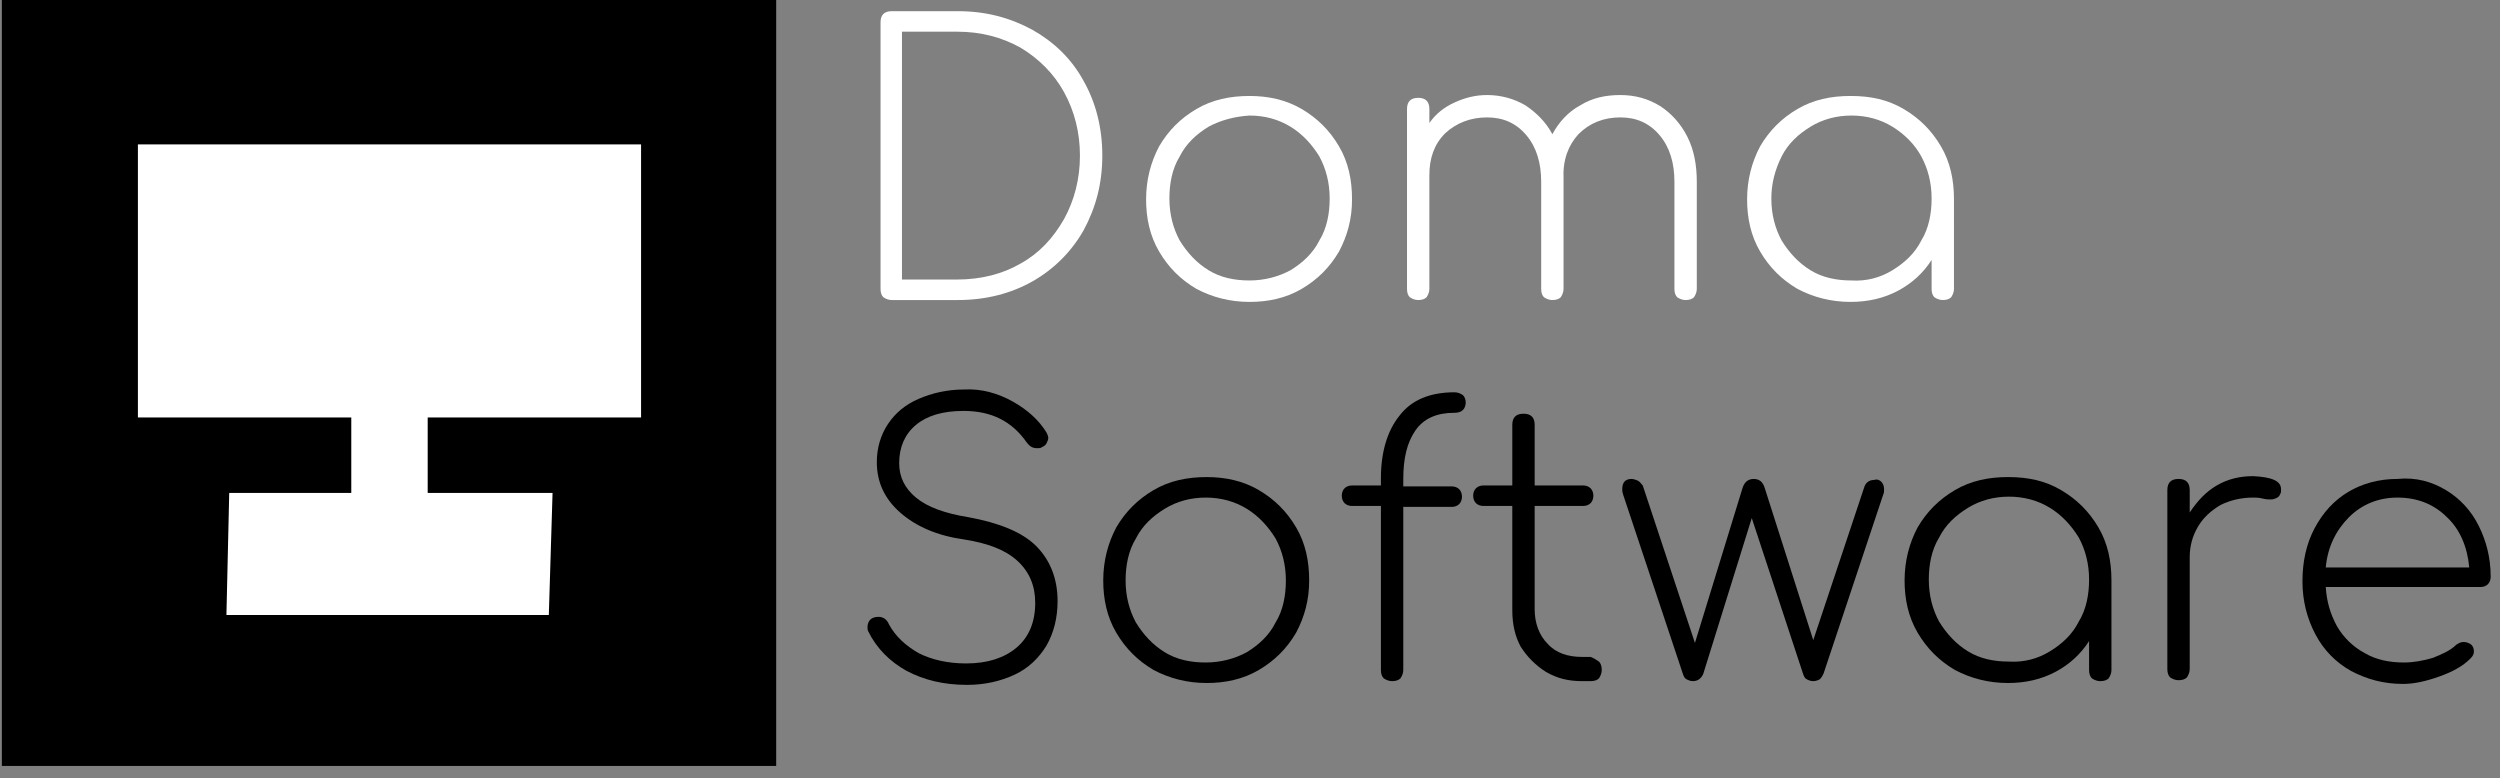 <?xml version="1.0" encoding="utf-8"?>
<!-- Generator: Adobe Illustrator 23.0.1, SVG Export Plug-In . SVG Version: 6.00 Build 0)  -->
<svg version="1.1" id="Layer_1" xmlns="http://www.w3.org/2000/svg" xmlns:xlink="http://www.w3.org/1999/xlink" x="0px" y="0px"
	 viewBox="0 0 268.3 83.5" style="enable-background:new 0 0 268.3 83.5;" xml:space="preserve">
<rect x="0" y="0" width="268.3" height="83.5" fill="#808080" stroke="none"/>
<style type="text/css">
	.st0{fill:#FFFFFF;}
</style>
<title>DomaSoftware</title>
<rect x="0.2" y="-0.9" width="83.1" height="83.1"/>
<polygon class="st0" points="68.8,44.8 68.8,15.5 14.8,15.5 14.8,44.8 37.7,44.8 37.7,52.9 24.6,52.9 24.3,66 58.9,66 59.3,52.9 
	45.9,52.9 45.9,44.8 "/>
<g>
	<path class="st0" d="M110.8,3.2c2.3,1.3,4.2,3.1,5.5,5.5c1.3,2.3,2,5,2,8c0,3-0.7,5.6-2,8c-1.3,2.3-3.2,4.2-5.5,5.5
		c-2.3,1.3-5,2-8,2h-7.1c-0.3,0-0.6-0.1-0.9-0.3c-0.2-0.2-0.3-0.5-0.3-0.9V2.4c0-0.4,0.1-0.7,0.3-0.9c0.2-0.2,0.5-0.3,0.9-0.3h7.1
		C105.8,1.2,108.4,1.9,110.8,3.2z M109.5,28.3c2-1.1,3.5-2.7,4.7-4.8c1.1-2,1.7-4.3,1.7-6.8s-0.6-4.8-1.7-6.8
		c-1.1-2-2.7-3.6-4.7-4.8c-2-1.1-4.2-1.7-6.8-1.7h-5.9V30h5.9C105.3,30,107.6,29.4,109.5,28.3z"/>
	<path class="st0" d="M139.7,11.7c1.7,1,3,2.3,4,4c1,1.7,1.4,3.6,1.4,5.7c0,2.1-0.5,3.9-1.4,5.6c-1,1.7-2.3,3-4,4
		c-1.7,1-3.6,1.4-5.6,1.4c-2.1,0-4-0.5-5.7-1.4c-1.7-1-3-2.3-4-4c-1-1.7-1.4-3.6-1.4-5.6c0-2.1,0.5-4,1.4-5.7c1-1.7,2.3-3,4-4
		c1.7-1,3.6-1.4,5.7-1.4C136.1,10.3,138,10.7,139.7,11.7z M129.7,13.6c-1.3,0.8-2.4,1.8-3.1,3.2c-0.8,1.3-1.1,2.9-1.1,4.5
		c0,1.7,0.4,3.2,1.1,4.5c0.8,1.3,1.8,2.4,3.1,3.2c1.3,0.8,2.8,1.1,4.4,1.1c1.6,0,3.1-0.4,4.4-1.1c1.3-0.8,2.4-1.8,3.1-3.2
		c0.8-1.3,1.1-2.9,1.1-4.5c0-1.7-0.4-3.2-1.1-4.5c-0.8-1.3-1.8-2.4-3.1-3.2c-1.3-0.8-2.8-1.2-4.4-1.2
		C132.5,12.5,131,12.9,129.7,13.6z"/>
	<path class="st0" d="M178.2,11.4c1.2,0.8,2.2,1.9,2.9,3.3c0.7,1.4,1,3,1,4.8V31c0,0.3-0.1,0.6-0.3,0.9c-0.2,0.2-0.5,0.3-0.9,0.3
		c-0.3,0-0.6-0.1-0.9-0.3c-0.2-0.2-0.3-0.5-0.3-0.9V19.5c0-2-0.5-3.7-1.6-5c-1.1-1.3-2.5-1.9-4.2-1.9c-1.8,0-3.3,0.6-4.5,1.8
		c-1.1,1.2-1.7,2.8-1.6,4.8v0.3V31c0,0.3-0.1,0.6-0.3,0.9c-0.2,0.2-0.5,0.3-0.9,0.3c-0.3,0-0.6-0.1-0.9-0.3
		c-0.2-0.2-0.3-0.5-0.3-0.9V19.5c0-2-0.5-3.7-1.6-5c-1.1-1.3-2.5-1.9-4.2-1.9c-1.8,0-3.3,0.6-4.5,1.7c-1.2,1.2-1.7,2.7-1.7,4.5V31
		c0,0.3-0.1,0.6-0.3,0.9c-0.2,0.2-0.5,0.3-0.9,0.3c-0.3,0-0.6-0.1-0.9-0.3c-0.2-0.2-0.3-0.5-0.3-0.9V11.7c0-0.4,0.1-0.7,0.3-0.9
		s0.5-0.3,0.9-0.3c0.4,0,0.7,0.1,0.9,0.3c0.2,0.2,0.3,0.5,0.3,0.9v1.5c0.7-1,1.6-1.7,2.7-2.2c1.1-0.5,2.2-0.8,3.5-0.8
		c1.5,0,2.9,0.4,4.1,1.1c1.2,0.8,2.2,1.8,2.9,3.1c0.7-1.3,1.7-2.4,3-3.1c1.3-0.8,2.7-1.1,4.3-1.1S176.9,10.6,178.2,11.4z"/>
	<path class="st0" d="M204.3,11.7c1.7,1,3,2.3,4,4c1,1.7,1.4,3.6,1.4,5.7V31c0,0.3-0.1,0.6-0.3,0.9c-0.2,0.2-0.5,0.3-0.9,0.3
		c-0.3,0-0.6-0.1-0.9-0.3c-0.2-0.2-0.3-0.5-0.3-0.9v-3.1c-0.9,1.4-2.1,2.5-3.6,3.3c-1.5,0.8-3.2,1.2-5.1,1.2c-2.1,0-4-0.5-5.7-1.4
		c-1.7-1-3-2.3-4-4c-1-1.7-1.4-3.6-1.4-5.6c0-2.1,0.5-4,1.4-5.7c1-1.7,2.3-3,4-4c1.7-1,3.6-1.4,5.7-1.4
		C200.8,10.3,202.6,10.7,204.3,11.7z M203.1,29c1.3-0.8,2.4-1.8,3.1-3.2c0.8-1.3,1.1-2.9,1.1-4.5c0-1.7-0.4-3.2-1.1-4.5
		s-1.8-2.4-3.1-3.2c-1.3-0.8-2.8-1.2-4.4-1.2c-1.6,0-3.1,0.4-4.4,1.2c-1.3,0.8-2.4,1.8-3.1,3.2s-1.1,2.9-1.1,4.5
		c0,1.7,0.4,3.2,1.1,4.5c0.8,1.3,1.8,2.4,3.1,3.2c1.3,0.8,2.8,1.1,4.4,1.1C200.3,30.2,201.8,29.8,203.1,29z"/>
	<path d="M108.7,43.1c1.6,0.9,2.8,2,3.6,3.3c0.1,0.2,0.2,0.4,0.2,0.6c0,0.2-0.1,0.4-0.2,0.6c-0.1,0.2-0.3,0.3-0.5,0.4
		c-0.1,0.1-0.3,0.1-0.5,0.1c-0.5,0-0.8-0.2-1.1-0.6c-1.6-2.3-3.8-3.4-6.8-3.4c-2.2,0-3.9,0.5-5.1,1.5c-1.2,1-1.8,2.4-1.8,4.1
		c0,1.5,0.6,2.7,1.8,3.7c1.2,1,3.1,1.7,5.6,2.1c3.3,0.6,5.8,1.6,7.3,3.1c1.5,1.5,2.3,3.5,2.3,5.9c0,1.8-0.4,3.4-1.2,4.8
		c-0.8,1.3-1.9,2.4-3.4,3.1c-1.5,0.7-3.2,1.1-5.1,1.1c-2.5,0-4.6-0.5-6.5-1.5c-1.8-1-3.2-2.4-4.1-4.2c-0.1-0.2-0.1-0.3-0.1-0.5
		c0-0.3,0.1-0.6,0.3-0.8c0.2-0.2,0.5-0.3,0.9-0.3c0.5,0,0.9,0.3,1.1,0.8c0.7,1.3,1.8,2.3,3.2,3.1c1.4,0.7,3.1,1.1,5.1,1.1
		c2.3,0,4.1-0.6,5.4-1.7c1.3-1.1,2-2.7,2-4.8c0-1.8-0.6-3.3-1.9-4.5c-1.3-1.2-3.2-1.9-5.7-2.3c-2.9-0.4-5.2-1.4-6.9-2.9
		c-1.7-1.5-2.5-3.3-2.5-5.4c0-1.5,0.4-2.9,1.2-4.1c0.8-1.2,1.9-2.1,3.3-2.7c1.4-0.6,3-1,4.9-1C105.3,41.7,107.1,42.2,108.7,43.1z"/>
	<path d="M135.1,52.6c1.7,1,3,2.3,4,4c1,1.7,1.4,3.6,1.4,5.7c0,2.1-0.5,3.9-1.4,5.6c-1,1.7-2.3,3-4,4c-1.7,1-3.6,1.4-5.6,1.4
		c-2.1,0-4-0.5-5.7-1.4c-1.7-1-3-2.3-4-4c-1-1.7-1.4-3.6-1.4-5.6c0-2.1,0.5-4,1.4-5.7c1-1.7,2.3-3,4-4c1.7-1,3.6-1.4,5.7-1.4
		C131.5,51.2,133.4,51.6,135.1,52.6z M125,54.6c-1.3,0.8-2.4,1.8-3.1,3.2c-0.8,1.3-1.1,2.9-1.1,4.5c0,1.7,0.4,3.2,1.1,4.5
		c0.8,1.3,1.8,2.4,3.1,3.2c1.3,0.8,2.8,1.1,4.4,1.1c1.6,0,3.1-0.4,4.4-1.1c1.3-0.8,2.4-1.8,3.1-3.2c0.8-1.3,1.1-2.9,1.1-4.5
		c0-1.7-0.4-3.2-1.1-4.5c-0.8-1.3-1.8-2.4-3.1-3.2c-1.3-0.8-2.8-1.2-4.4-1.2C127.8,53.4,126.3,53.8,125,54.6z"/>
	<path d="M151.9,46.2c-0.9,1.3-1.3,3-1.3,5.2v0.8h5.2c0.3,0,0.6,0.1,0.8,0.3c0.2,0.2,0.3,0.5,0.3,0.8c0,0.3-0.1,0.6-0.3,0.8
		c-0.2,0.2-0.5,0.3-0.8,0.3h-5.2v17.5c0,0.3-0.1,0.6-0.3,0.9c-0.2,0.2-0.5,0.3-0.9,0.3c-0.3,0-0.6-0.1-0.9-0.3
		c-0.2-0.2-0.3-0.5-0.3-0.9V54.3h-3.1c-0.3,0-0.6-0.1-0.8-0.3c-0.2-0.2-0.3-0.5-0.3-0.8c0-0.3,0.1-0.6,0.3-0.8
		c0.2-0.2,0.5-0.3,0.8-0.3h3.1v-0.8c0-2.8,0.7-5.1,2-6.7c1.3-1.7,3.3-2.5,5.9-2.5c0.3,0,0.6,0.1,0.9,0.3c0.2,0.2,0.3,0.5,0.3,0.8
		c0,0.3-0.1,0.6-0.3,0.8c-0.2,0.2-0.5,0.3-0.9,0.3C154.2,44.3,152.8,44.9,151.9,46.2z"/>
	<path d="M171.6,71c0.2,0.2,0.3,0.5,0.3,0.9c0,0.3-0.1,0.6-0.3,0.9c-0.2,0.2-0.5,0.3-0.9,0.3h-0.9c-1.5,0-2.7-0.3-3.9-1
		c-1.1-0.7-2-1.6-2.7-2.7c-0.6-1.1-0.9-2.4-0.9-3.9V54.3h-3.1c-0.3,0-0.6-0.1-0.8-0.3c-0.2-0.2-0.3-0.5-0.3-0.8
		c0-0.3,0.1-0.6,0.3-0.8c0.2-0.2,0.5-0.3,0.8-0.3h3.1v-6.5c0-0.4,0.1-0.7,0.3-0.9c0.2-0.2,0.5-0.3,0.9-0.3c0.4,0,0.7,0.1,0.9,0.3
		c0.2,0.2,0.3,0.5,0.3,0.9v6.5h5.2c0.3,0,0.6,0.1,0.8,0.3c0.2,0.2,0.3,0.5,0.3,0.8c0,0.3-0.1,0.6-0.3,0.8c-0.2,0.2-0.5,0.3-0.8,0.3
		h-5.2v11.1c0,1.5,0.5,2.8,1.4,3.7c0.9,1,2.2,1.4,3.7,1.4h0.9C171,70.6,171.3,70.8,171.6,71z"/>
	<path d="M201.9,51.7c0.2,0.2,0.3,0.5,0.3,0.8c0,0.2,0,0.4-0.1,0.6l-6.4,19.2c-0.1,0.2-0.2,0.4-0.4,0.6c-0.2,0.1-0.4,0.2-0.7,0.2
		c-0.3,0-0.5-0.1-0.7-0.2c-0.2-0.1-0.3-0.3-0.4-0.6L188,55.6l-5.2,16.7c-0.2,0.5-0.6,0.8-1.1,0.8c-0.3,0-0.5-0.1-0.7-0.2
		c-0.2-0.1-0.3-0.3-0.4-0.6l-6.4-19.2c-0.1-0.3-0.1-0.5-0.1-0.6c0-0.7,0.3-1.1,1-1.1c0.2,0,0.5,0.1,0.7,0.2c0.2,0.1,0.3,0.3,0.5,0.5
		l5.6,16.9l5.1-16.6c0.1-0.3,0.2-0.5,0.4-0.7c0.2-0.2,0.5-0.3,0.8-0.3c0.6,0,1,0.3,1.2,1l5.2,16.3l5.5-16.5c0.2-0.5,0.6-0.7,1.1-0.7
		C201.4,51.4,201.7,51.5,201.9,51.7z"/>
	<path d="M221.2,52.6c1.7,1,3,2.3,4,4c1,1.7,1.4,3.6,1.4,5.7v9.6c0,0.3-0.1,0.6-0.3,0.9c-0.2,0.2-0.5,0.3-0.9,0.3
		c-0.3,0-0.6-0.1-0.9-0.3c-0.2-0.2-0.3-0.5-0.3-0.9v-3.1c-0.9,1.4-2.1,2.5-3.6,3.3c-1.5,0.8-3.2,1.2-5.1,1.2c-2.1,0-4-0.5-5.7-1.4
		c-1.7-1-3-2.3-4-4c-1-1.7-1.4-3.6-1.4-5.6c0-2.1,0.5-4,1.4-5.7c1-1.7,2.3-3,4-4c1.7-1,3.6-1.4,5.7-1.4
		C217.7,51.2,219.5,51.6,221.2,52.6z M220,69.9c1.3-0.8,2.4-1.8,3.1-3.2c0.8-1.3,1.1-2.9,1.1-4.5c0-1.7-0.4-3.2-1.1-4.5
		c-0.8-1.3-1.8-2.4-3.1-3.2c-1.3-0.8-2.8-1.2-4.4-1.2c-1.6,0-3.1,0.4-4.4,1.2c-1.3,0.8-2.4,1.8-3.1,3.2c-0.8,1.3-1.1,2.9-1.1,4.5
		c0,1.7,0.4,3.2,1.1,4.5c0.8,1.3,1.8,2.4,3.1,3.2c1.3,0.8,2.8,1.1,4.4,1.1C217.2,71.1,218.7,70.7,220,69.9z"/>
	<path d="M244.8,52.5c0,0.1,0,0.2,0,0.3c-0.1,0.3-0.2,0.5-0.4,0.6c-0.2,0.1-0.4,0.2-0.7,0.2c-0.2,0-0.5,0-0.9-0.1
		c-0.4-0.1-0.7-0.1-1-0.1c-1.3,0-2.5,0.3-3.5,0.8c-1,0.6-1.8,1.3-2.4,2.3c-0.6,1-0.9,2.1-0.9,3.3v12c0,0.3-0.1,0.6-0.3,0.9
		c-0.2,0.2-0.5,0.3-0.9,0.3c-0.3,0-0.6-0.1-0.9-0.3c-0.2-0.2-0.3-0.5-0.3-0.9V52.6c0-0.4,0.1-0.7,0.3-0.9s0.5-0.3,0.9-0.3
		c0.4,0,0.7,0.1,0.9,0.3c0.2,0.2,0.3,0.5,0.3,0.9V55c0.8-1.2,1.7-2.2,2.9-2.9c1.2-0.7,2.5-1,3.9-1C243.8,51.2,244.8,51.6,244.8,52.5
		z"/>
	<path d="M262.5,52.6c1.5,0.9,2.7,2.2,3.5,3.8c0.8,1.6,1.3,3.4,1.3,5.5c0,0.3-0.1,0.6-0.3,0.8s-0.5,0.3-0.8,0.3h-16.6
		c0.1,1.6,0.5,2.9,1.2,4.2c0.7,1.2,1.7,2.2,3,2.9c1.2,0.7,2.6,1,4.2,1c1,0,2.1-0.2,3.1-0.5c1-0.4,1.9-0.8,2.5-1.4
		c0.3-0.2,0.5-0.3,0.8-0.3c0.3,0,0.5,0.1,0.7,0.2c0.3,0.2,0.4,0.5,0.4,0.8c0,0.3-0.1,0.5-0.4,0.8c-0.8,0.8-1.9,1.4-3.3,1.9
		s-2.7,0.8-3.9,0.8c-2.1,0-3.9-0.5-5.6-1.4c-1.6-0.9-2.9-2.2-3.8-3.9c-0.9-1.7-1.4-3.6-1.4-5.7c0-2.1,0.4-4,1.3-5.7
		c0.9-1.7,2.1-3,3.6-3.9c1.5-0.9,3.3-1.4,5.3-1.4C259.3,51.2,261,51.7,262.5,52.6z M252.1,55.5c-1.4,1.4-2.3,3.2-2.5,5.4H265
		c-0.2-2.2-1-4.1-2.4-5.4c-1.4-1.4-3.2-2.1-5.3-2.1C255.3,53.4,253.5,54.1,252.1,55.5z"/>
</g>
</svg>
